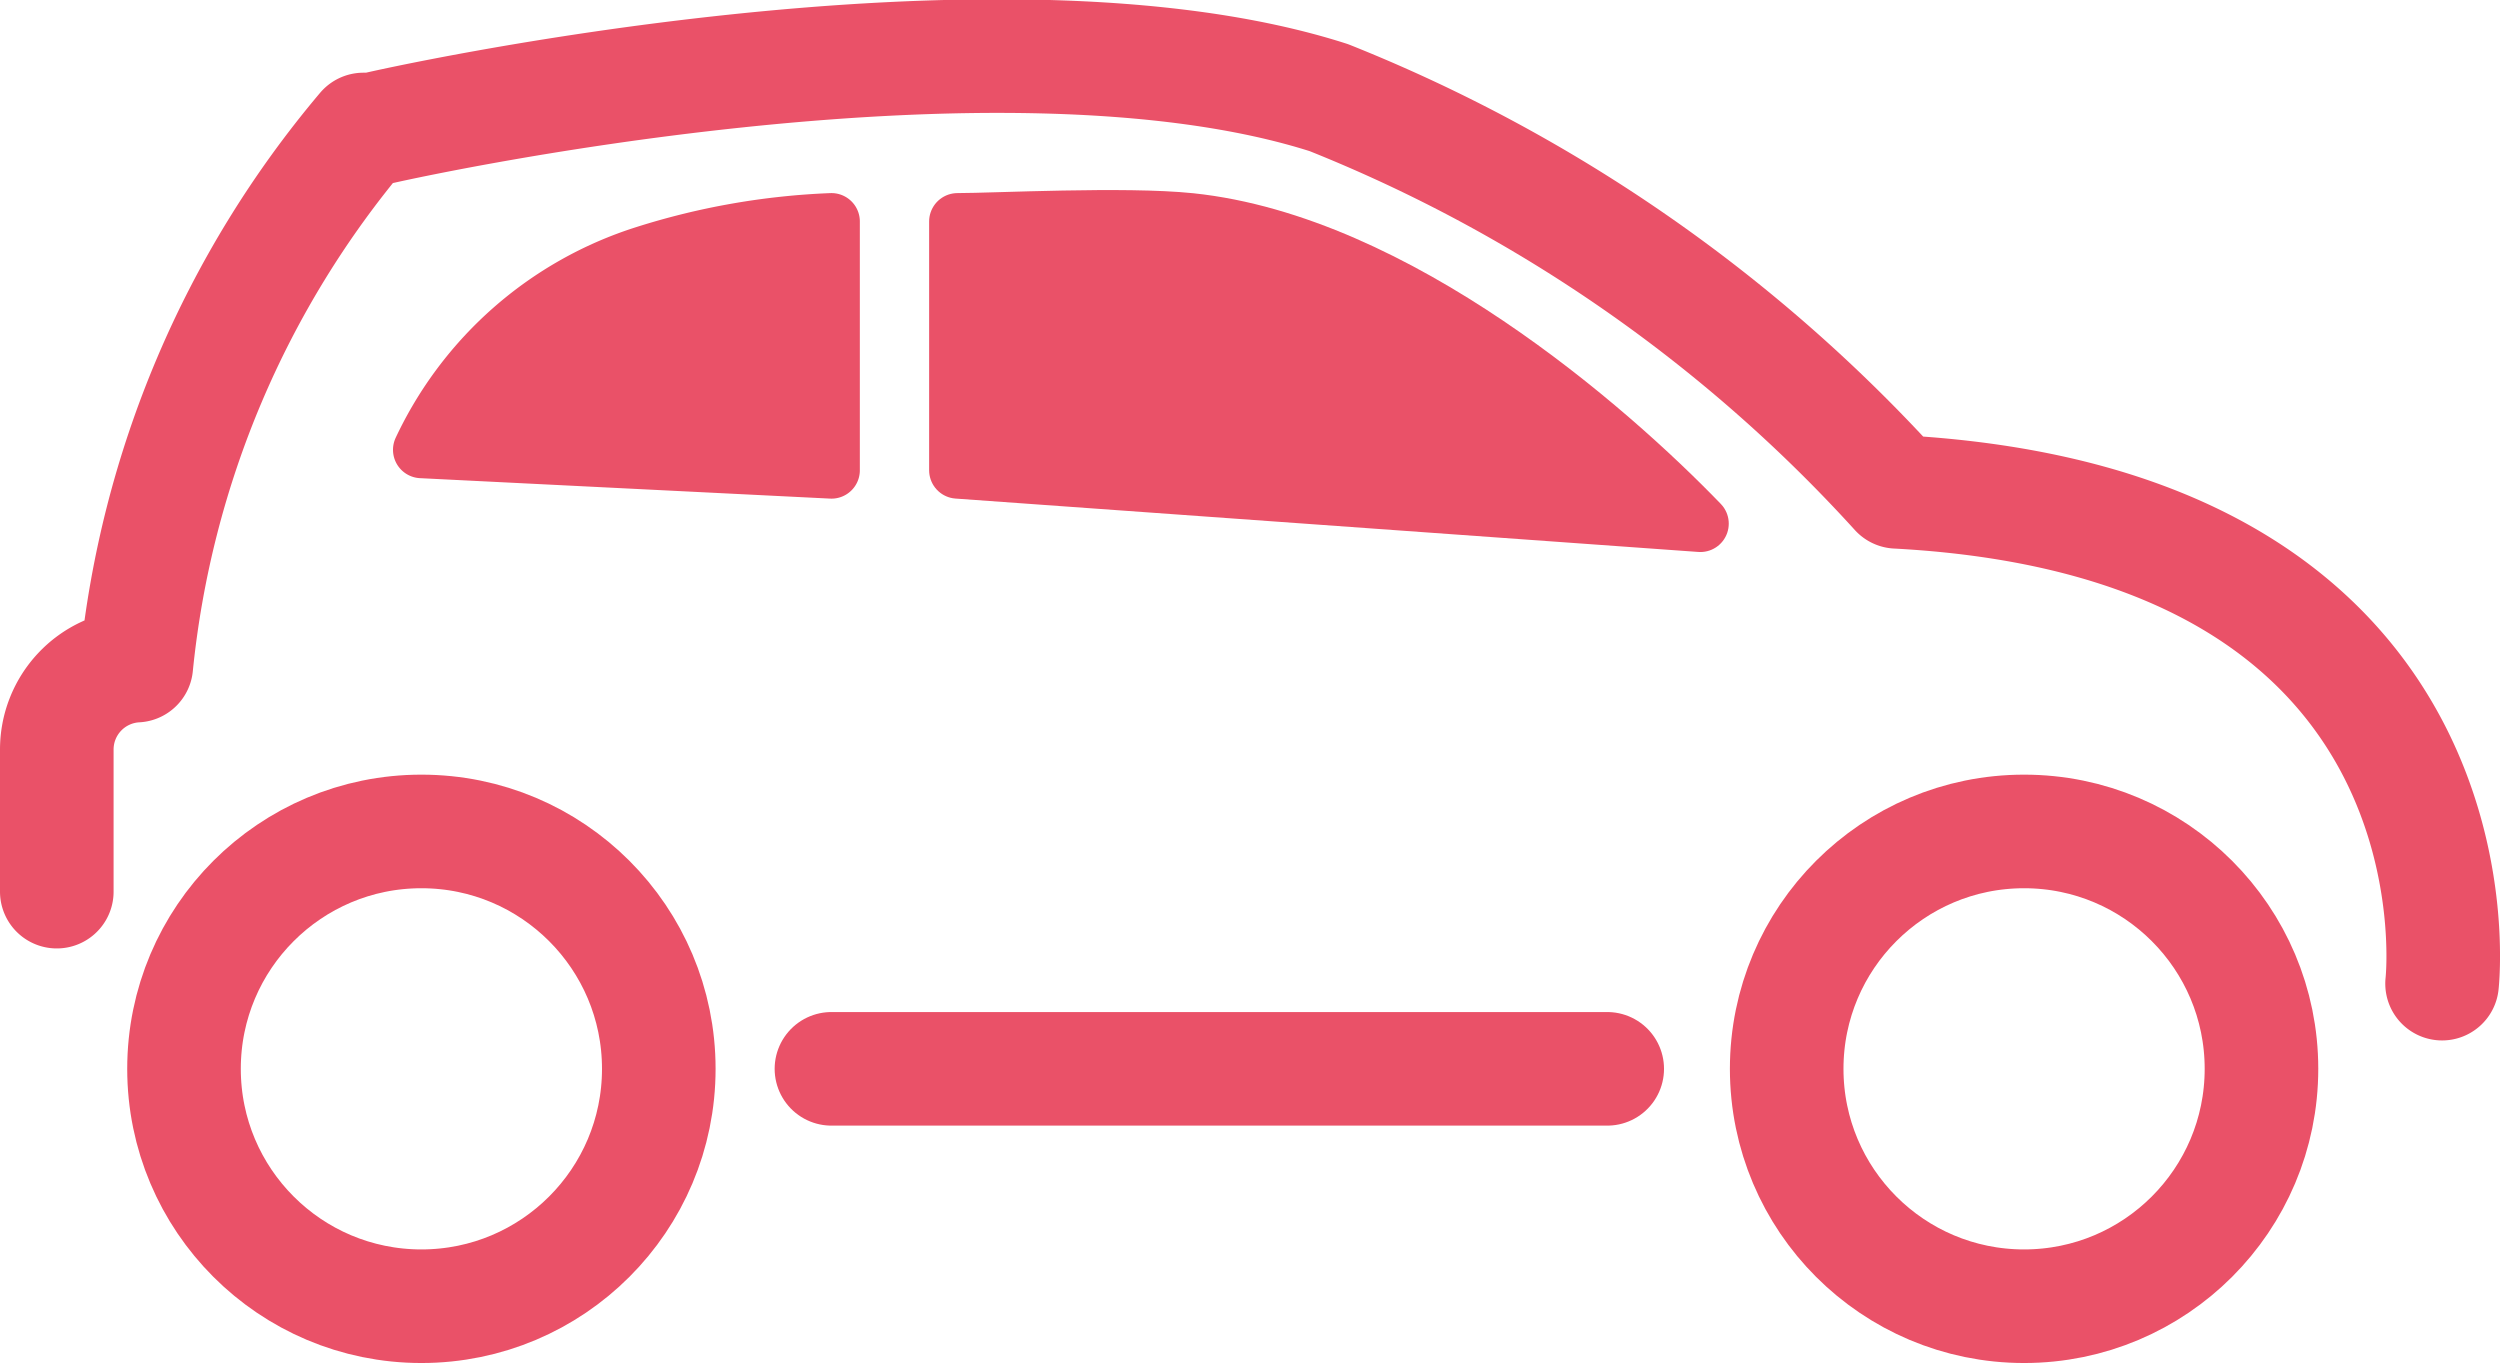 <svg id="Layer_1" data-name="Layer 1" xmlns="http://www.w3.org/2000/svg" viewBox="0 0 22.01 12"><defs><style>.cls-1{fill:#ea5168;stroke-width:0.5px;}.cls-1,.cls-2{stroke:#ea5168;stroke-linecap:round;stroke-linejoin:round;}.cls-2{fill:none;}</style></defs><title>supermini</title><g id="Icon"><path class="cls-1" d="M15.4,5.19L8.86,4.72V2.53c0.33,0,1.47-.06,2.05,0C12.72,2.72,14.58,4.34,15.4,5.19Z" transform="translate(-0.43 -0.58)"/><path class="cls-1" d="M6.1,2.82a6.23,6.23,0,0,1,1.65-.29V4.72L4.14,4.54A3.26,3.26,0,0,1,6.1,2.82Z" transform="translate(-0.43 -0.58)"/><circle class="cls-2" cx="3.71" cy="9.41" r="2.09"/><circle class="cls-2" cx="17.82" cy="9.41" r="2.09"/><path class="cls-2" d="M21.93,9.24s0.46-4.05-4.8-4.33a13.53,13.53,0,0,0-5-3.47C9.2,0.5,3.95,1.66,3.71,1.72H3.63a8.65,8.65,0,0,0-2,4.72,0.74,0.74,0,0,0-.7.74V8.43" transform="translate(-0.43 -0.58)"/><line class="cls-2" x1="7.32" y1="9.41" x2="14.15" y2="9.41"/></g></svg>